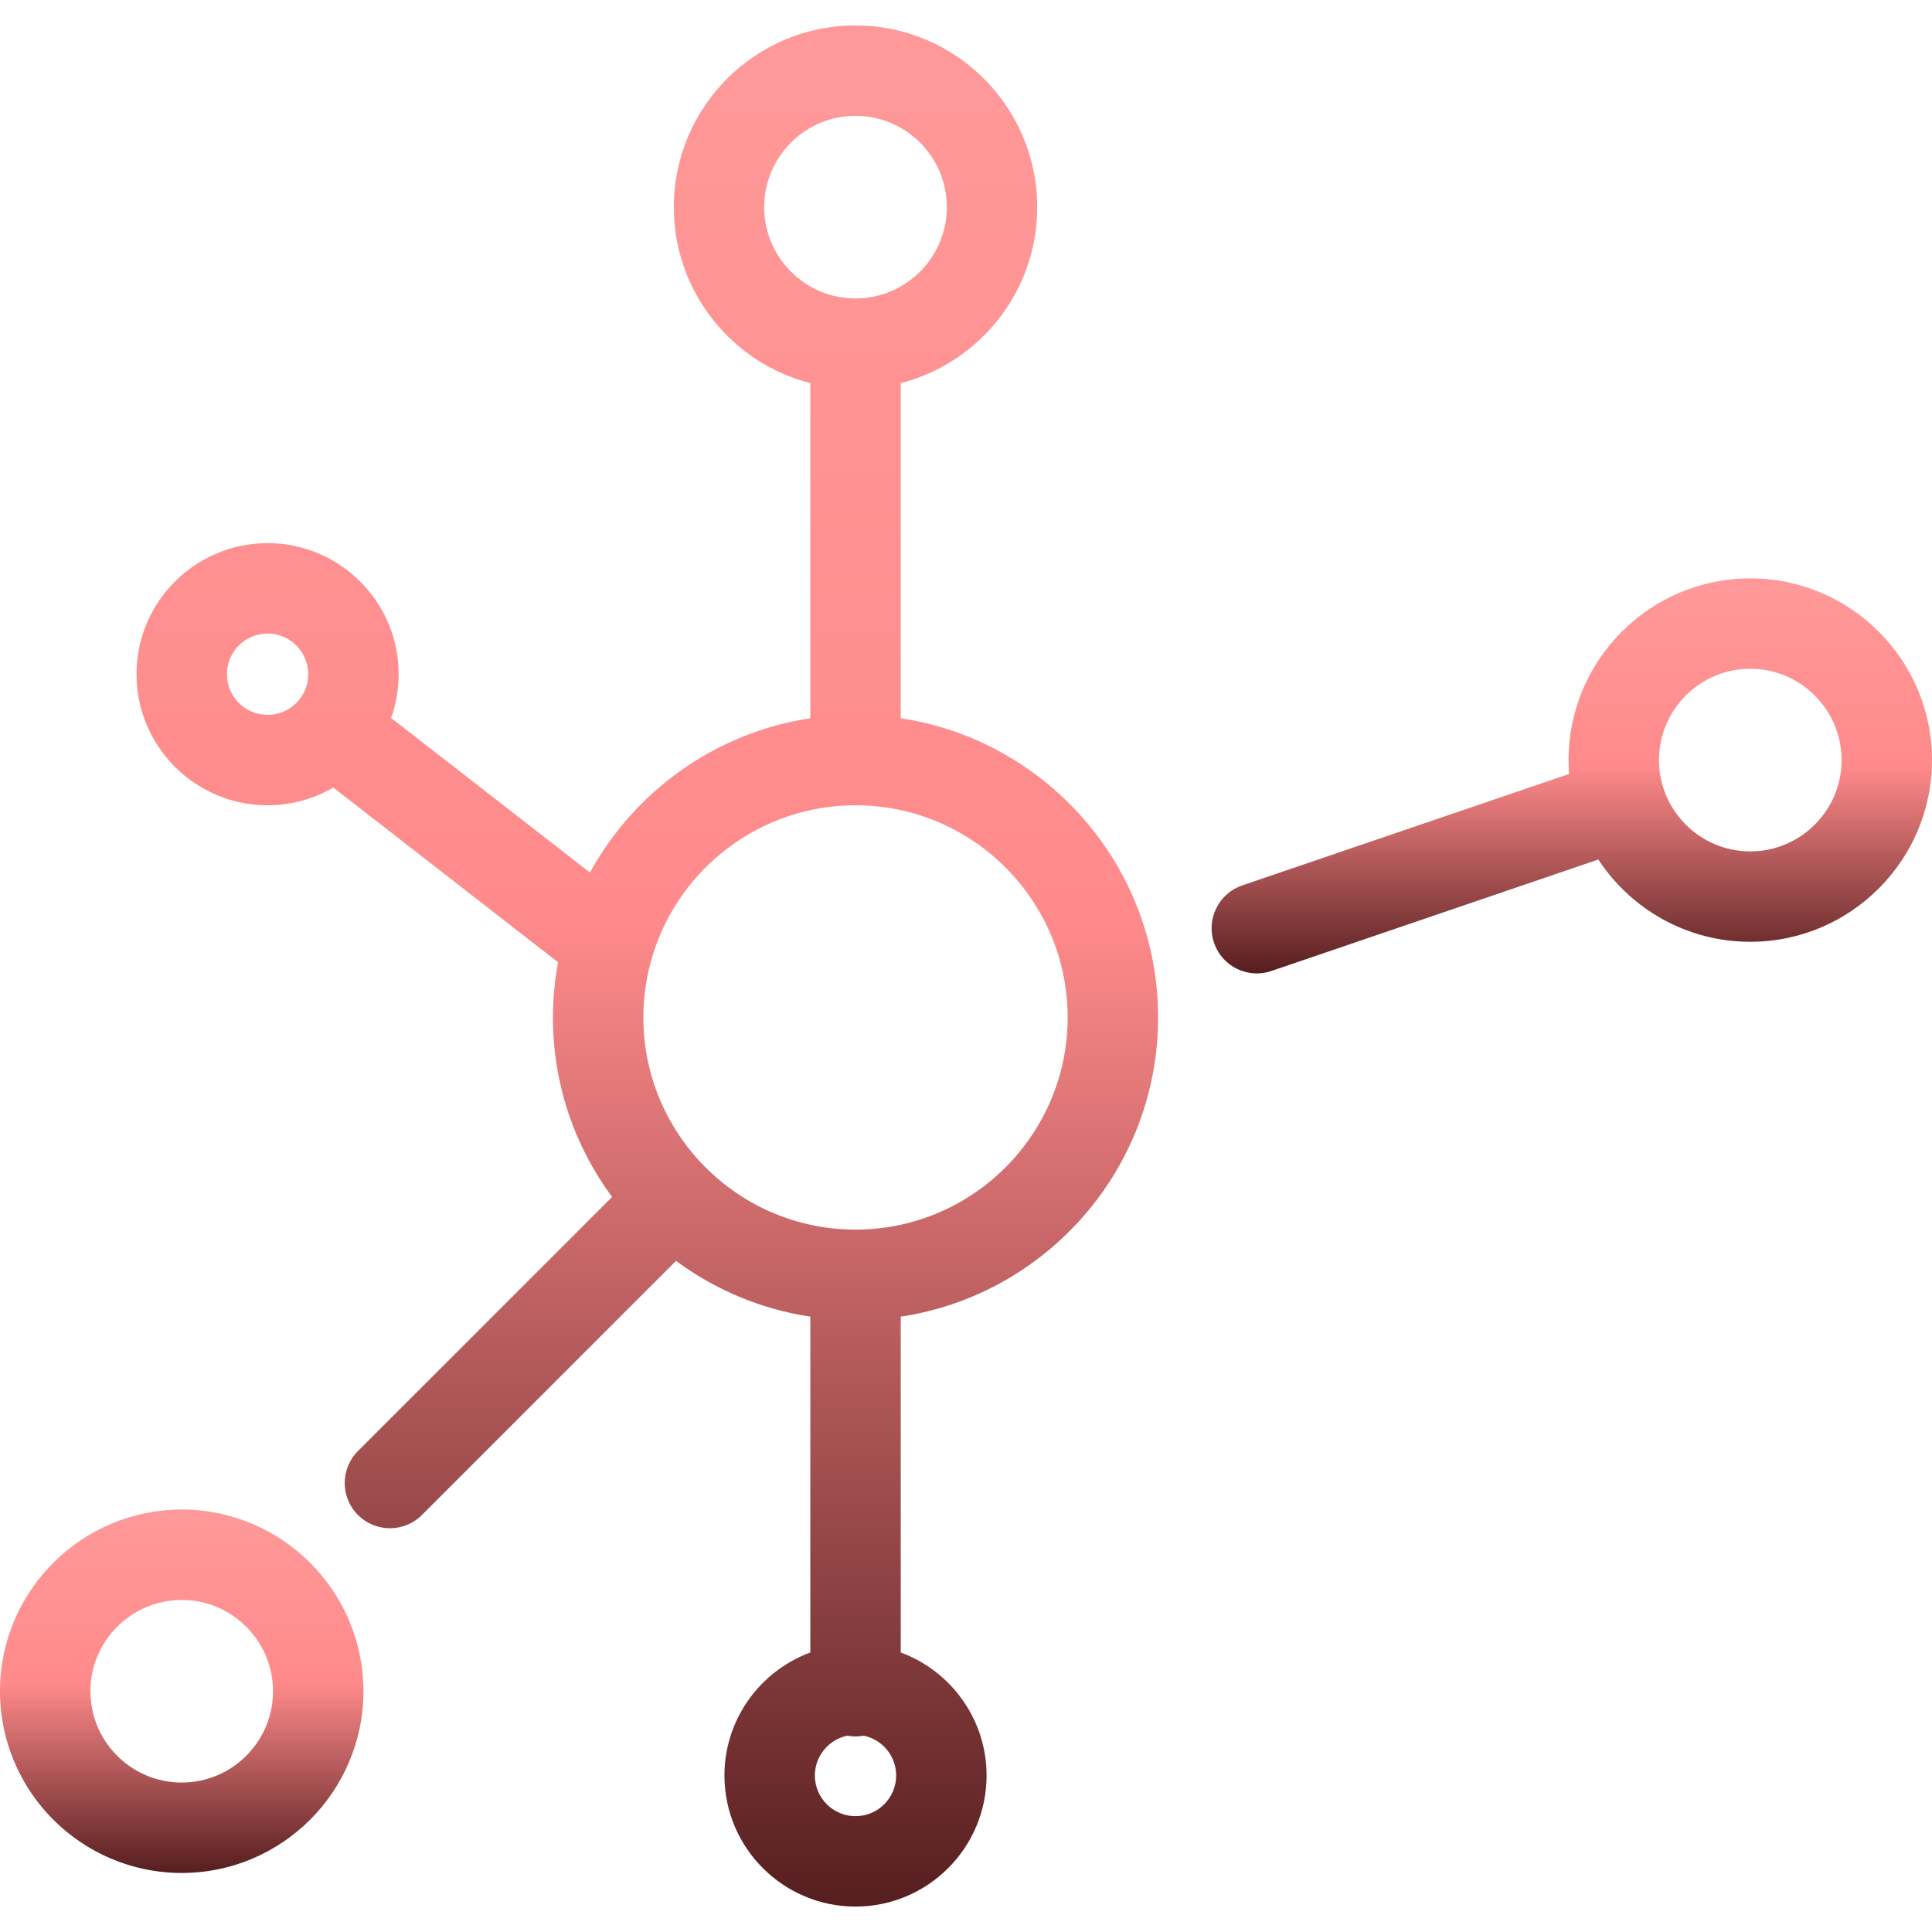 <svg width="130" height="130" viewBox="0 0 130 130" fill="none" xmlns="http://www.w3.org/2000/svg">
<g clip-path="url(#clip0)">
<path d="M60.608 48.33V25.782C65.883 24.427 69.793 19.631 69.793 13.938C69.793 7.196 64.308 1.711 57.566 1.711C50.824 1.711 45.339 7.196 45.339 13.938C45.339 19.631 49.249 24.427 54.524 25.782V48.33C48.126 49.293 42.694 53.243 39.698 58.711L26.318 48.31C26.645 47.389 26.825 46.398 26.825 45.366C26.825 40.503 22.868 36.547 18.005 36.547C13.142 36.547 9.186 40.503 9.186 45.366C9.186 50.229 13.142 54.185 18.005 54.185C19.616 54.185 21.126 53.749 22.427 52.992L37.551 64.749C37.328 65.954 37.206 67.194 37.206 68.462C37.206 72.98 38.687 77.158 41.187 80.539L24.086 97.639C22.898 98.827 22.898 100.753 24.086 101.941C24.68 102.535 25.459 102.832 26.237 102.832C27.016 102.832 27.794 102.535 28.389 101.941L45.489 84.841C48.096 86.768 51.177 88.09 54.524 88.594V111.192C51.155 112.434 48.746 115.676 48.746 119.47C48.746 124.333 52.703 128.289 57.566 128.289C62.429 128.289 66.385 124.333 66.385 119.47C66.385 115.675 63.976 112.433 60.608 111.192V88.594C70.397 87.122 77.926 78.655 77.926 68.463C77.926 58.269 70.396 49.803 60.608 48.33ZM18.005 48.102C16.497 48.102 15.27 46.875 15.27 45.367C15.27 43.858 16.497 42.631 18.005 42.631C19.514 42.631 20.741 43.858 20.741 45.367C20.741 46.875 19.514 48.102 18.005 48.102ZM51.422 13.938C51.422 10.55 54.178 7.794 57.565 7.794C60.953 7.794 63.709 10.55 63.709 13.938C63.709 17.326 60.953 20.082 57.565 20.082C54.178 20.082 51.422 17.326 51.422 13.938ZM57.566 122.206C56.057 122.206 54.83 120.978 54.83 119.47C54.83 118.15 55.77 117.045 57.016 116.79C57.194 116.823 57.377 116.842 57.566 116.842C57.754 116.842 57.937 116.823 58.116 116.79C59.362 117.045 60.301 118.15 60.301 119.47C60.301 120.978 59.074 122.206 57.566 122.206ZM57.566 82.738C49.694 82.738 43.29 76.334 43.29 68.462C43.29 67.073 43.493 65.731 43.864 64.46C43.884 64.397 43.903 64.335 43.918 64.271C45.713 58.438 51.151 54.185 57.566 54.185C65.438 54.185 71.842 60.59 71.842 68.462C71.842 76.334 65.438 82.738 57.566 82.738Z" fill="url(#paint0_linear)"/>
<path d="M117.773 38.916C111.031 38.916 105.546 44.401 105.546 51.144C105.546 51.458 105.561 51.768 105.585 52.076L83.587 59.577C81.997 60.119 81.147 61.848 81.689 63.438C82.121 64.703 83.302 65.499 84.568 65.499C84.894 65.499 85.225 65.446 85.55 65.335L107.547 57.835C109.734 61.166 113.5 63.371 117.773 63.371C124.515 63.371 130 57.886 130 51.144C130 44.402 124.515 38.916 117.773 38.916ZM117.773 57.288C114.385 57.288 111.629 54.532 111.629 51.144C111.629 47.756 114.385 45 117.773 45C121.16 45 123.916 47.756 123.916 51.144C123.916 54.531 121.16 57.288 117.773 57.288Z" fill="url(#paint1_linear)"/>
<path d="M12.227 101.573C5.485 101.573 0 107.058 0 113.8C0 120.542 5.485 126.027 12.227 126.027C18.969 126.027 24.454 120.542 24.454 113.8C24.455 107.058 18.969 101.573 12.227 101.573ZM12.227 119.944C8.84 119.944 6.084 117.188 6.084 113.8C6.084 110.413 8.84 107.657 12.227 107.657C15.615 107.657 18.371 110.413 18.371 113.8C18.371 117.188 15.615 119.944 12.227 119.944Z" fill="url(#paint2_linear)"/>
</g>
<defs>
<linearGradient id="paint0_linear" x1="43.556" y1="1.711" x2="43.556" y2="128.289" gradientUnits="userSpaceOnUse">
<stop stop-color="#FF9999"/>
<stop offset="0.477" stop-color="#FF8A8B"/>
<stop offset="1" stop-color="#561E1F"/>
</linearGradient>
<linearGradient id="paint1_linear" x1="105.763" y1="38.916" x2="105.763" y2="65.499" gradientUnits="userSpaceOnUse">
<stop stop-color="#FF9999"/>
<stop offset="0.477" stop-color="#FF8A8B"/>
<stop offset="1" stop-color="#561E1F"/>
</linearGradient>
<linearGradient id="paint2_linear" x1="12.227" y1="101.573" x2="12.227" y2="126.027" gradientUnits="userSpaceOnUse">
<stop stop-color="#FF9999"/>
<stop offset="0.477" stop-color="#FF8A8B"/>
<stop offset="1" stop-color="#561E1F"/>
</linearGradient>
<clipPath id="clip0">
<rect width="130" height="130" fill="white"/>
</clipPath>
</defs>
</svg>
